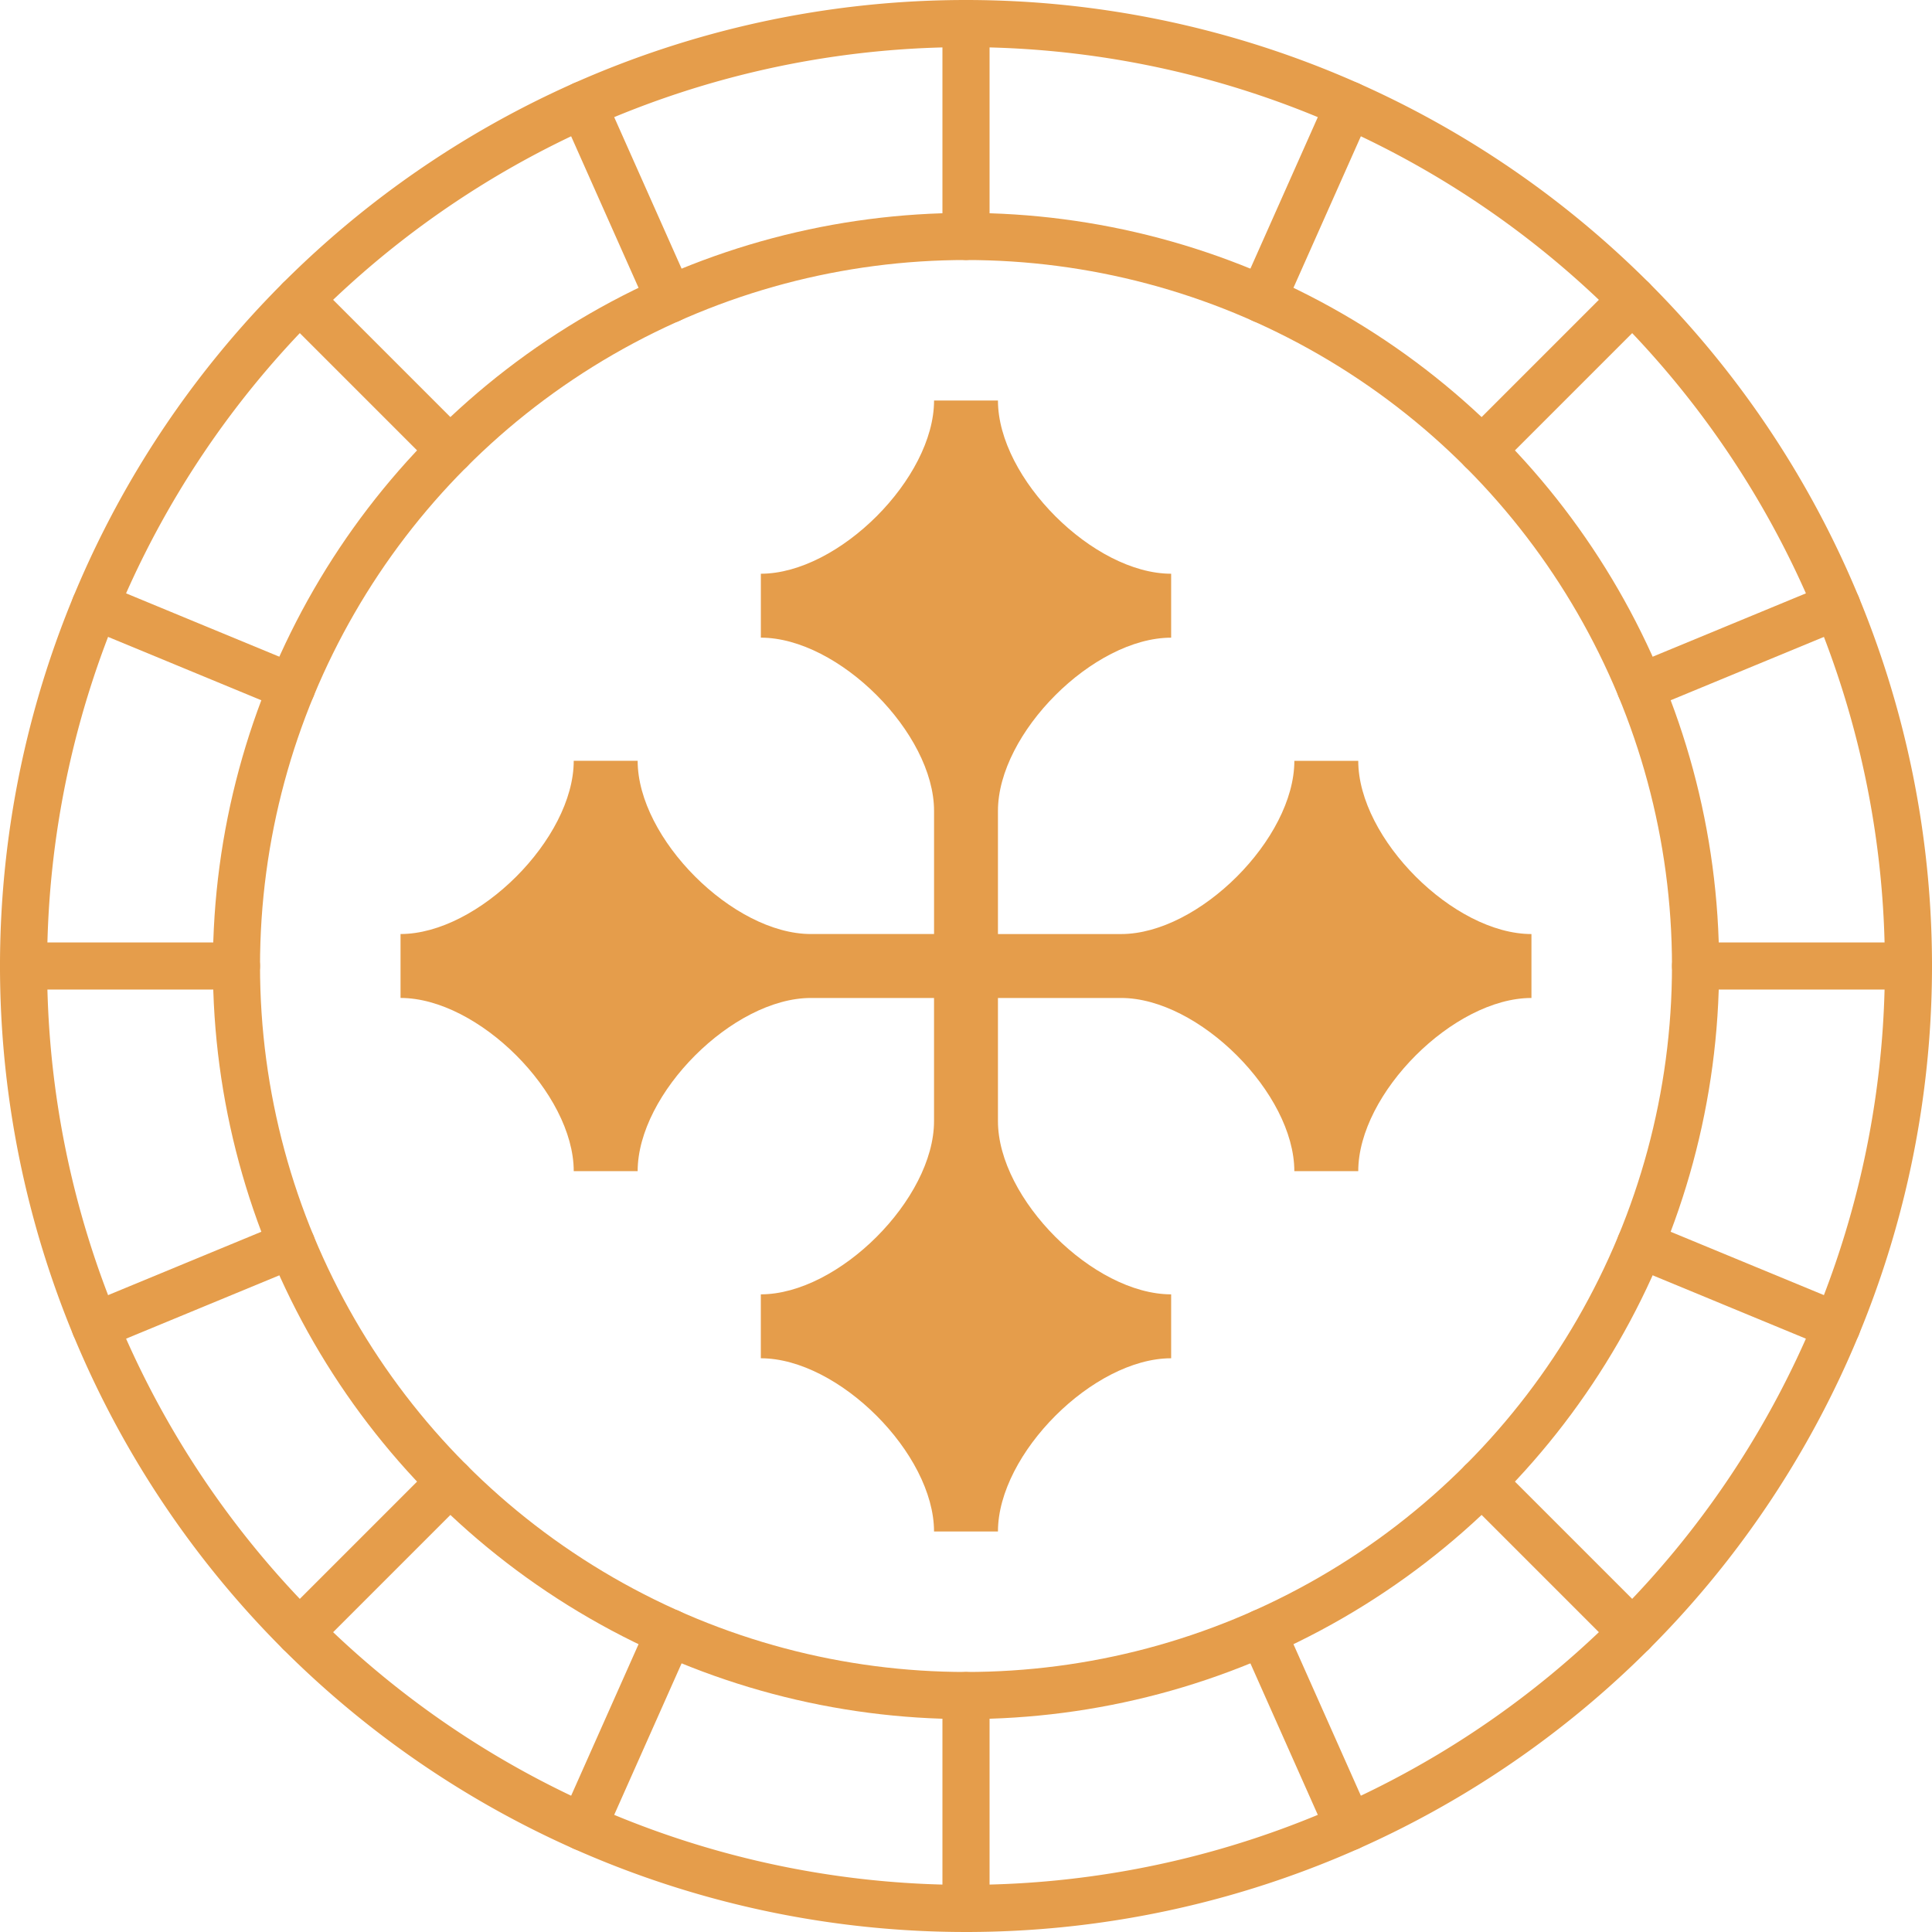 <svg xmlns="http://www.w3.org/2000/svg" width="82" height="82.001">
  <g fill="none" stroke="#e59d4b" stroke-linecap="round" stroke-linejoin="round" stroke-width="2" data-name="그룹 37" transform="translate(1 1)">
    <path d="M80 40A40 40 0 1 1 40 0a40 40 0 0 1 40 40Z" data-name="패스 110"/>
    <circle cx="30.964" cy="30.964" r="30.964" data-name="타원 65" transform="translate(9.036 9.036)"/>
    <path d="M40 9.036V0" data-name="선 70"/>
    <path d="M40 70.964V80" data-name="선 71"/>
    <path d="M70.964 40H80" data-name="선 72"/>
    <path d="M9.036 40H0" data-name="선 73"/>
    <path d="m61.895 18.105 6.389-6.389" data-name="선 74"/>
    <path d="m18.105 61.895-6.389 6.389" data-name="선 75"/>
    <path d="m68.616 28.173 8.35-3.452" data-name="선 76"/>
    <path d="m11.384 51.828-8.35 3.452" data-name="선 77"/>
    <path d="m11.384 28.173-8.35-3.452" data-name="선 78"/>
    <path d="m68.616 51.828 8.35 3.452" data-name="선 79"/>
    <path d="m18.105 18.105-6.389-6.389" data-name="선 80"/>
    <path d="m61.895 61.895 6.389 6.389" data-name="선 81"/>
    <path d="m27.416 11.709-3.673-8.256" data-name="선 82"/>
    <path d="m52.584 68.291 3.673 8.256" data-name="선 83"/>
    <path d="m52.584 11.709 3.673-8.256" data-name="선 84"/>
    <path d="m27.416 68.291-3.673 8.256" data-name="선 85"/>
  </g>
  <path fill="#e59d4b" d="M24.351 49.708h2.713c0-3.3 4.053-7.351 7.351-7.351h5.228v5.228c0 3.3-4.054 7.351-7.351 7.351v2.713c3.3 0 7.351 4.054 7.351 7.352h2.713c0-3.3 4.054-7.352 7.351-7.352v-2.713c-3.3 0-7.351-4.053-7.351-7.351v-5.228h5.228c3.3 0 7.351 4.053 7.351 7.351h2.713c0-3.3 4.053-7.351 7.351-7.351v-2.713c-3.3 0-7.351-4.054-7.351-7.352h-2.712c0 3.3-4.053 7.352-7.351 7.352h-5.229v-5.228c0-3.3 4.054-7.351 7.351-7.351v-2.714c-3.3 0-7.351-4.053-7.351-7.351h-2.712c0 3.3-4.054 7.351-7.351 7.351v2.713c3.3 0 7.351 4.053 7.351 7.351v5.228h-5.229c-3.3 0-7.351-4.054-7.351-7.352h-2.713c0 3.3-4.053 7.352-7.351 7.352v2.713c3.3 0 7.351 4.053 7.351 7.351" data-name="패스 71"/>
</svg>